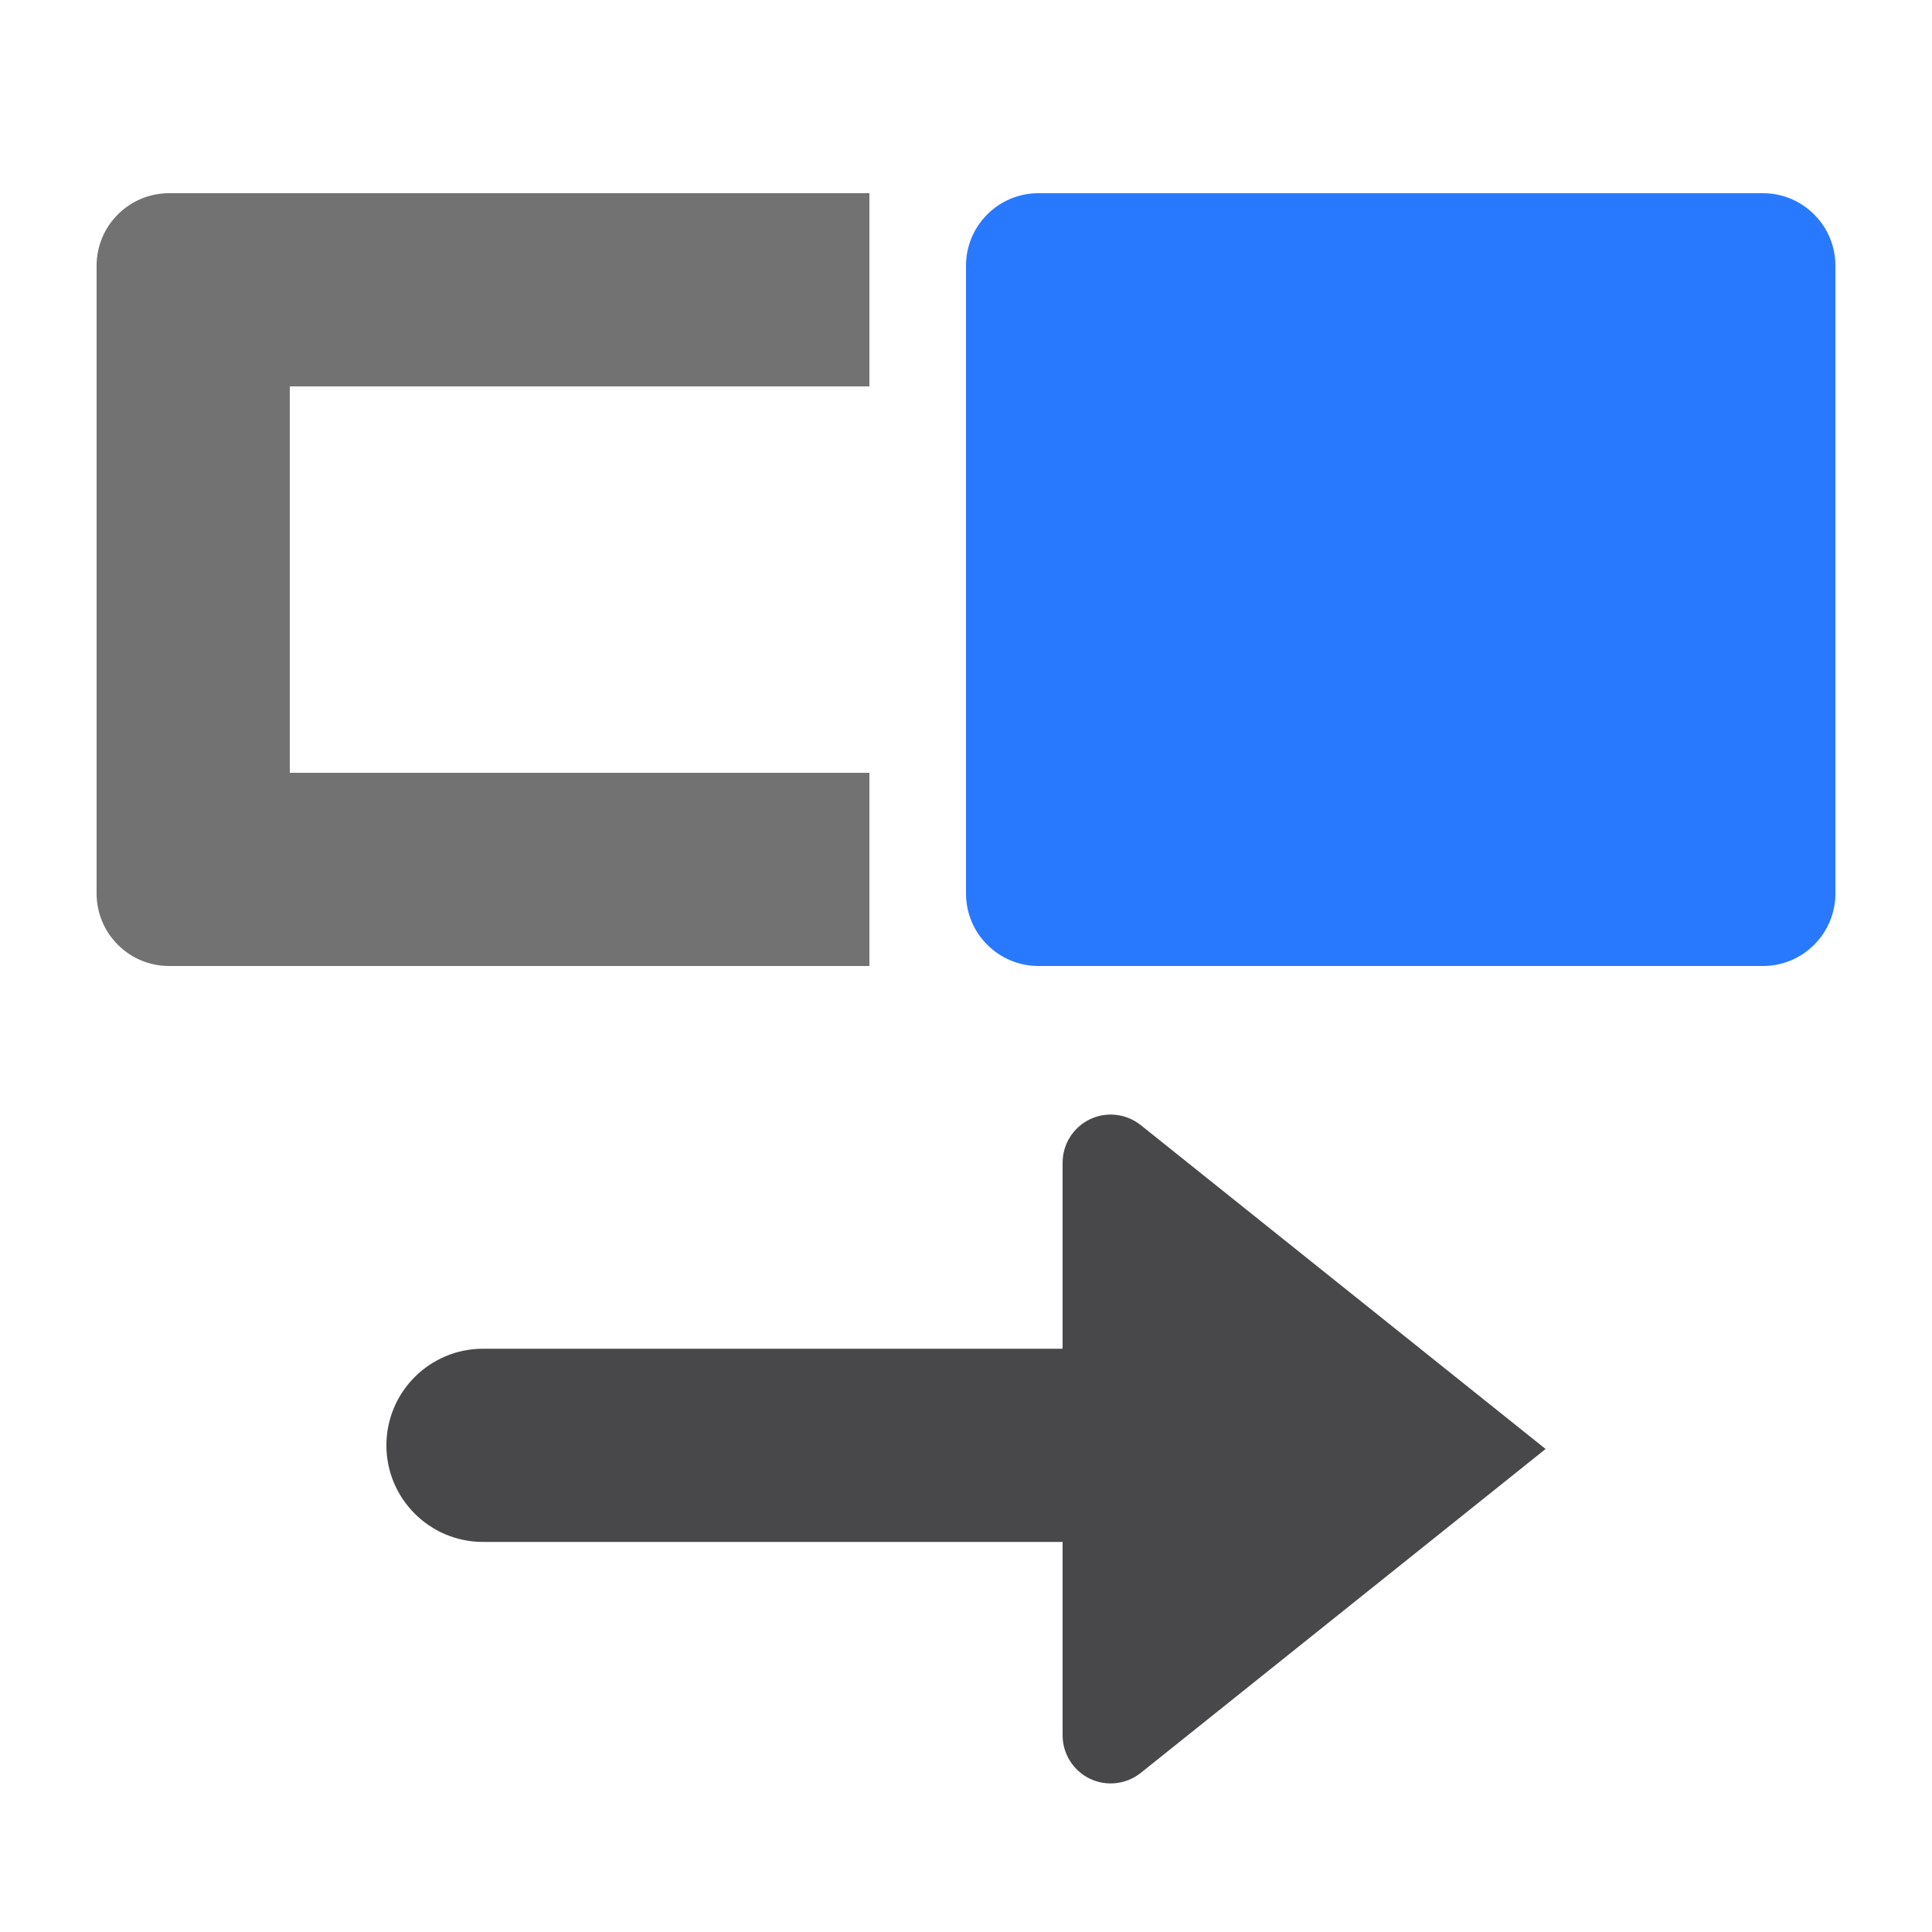 <?xml version="1.0" encoding="UTF-8" standalone="no"?>
<!DOCTYPE svg PUBLIC "-//W3C//DTD SVG 1.1//EN" "http://www.w3.org/Graphics/SVG/1.1/DTD/svg11.dtd">
<svg width="100%" height="100%" viewBox="0 0 20 20" version="1.1" xmlns="http://www.w3.org/2000/svg" xmlns:xlink="http://www.w3.org/1999/xlink" xml:space="preserve" xmlns:serif="http://www.serif.com/" style="fill-rule:evenodd;clip-rule:evenodd;stroke-linejoin:round;stroke-miterlimit:2;">
    <g id="light">
        <g id="blue">
            <path d="M18.251,10C18.449,10 18.64,9.921 18.78,9.78C18.921,9.64 19,9.449 19,9.251C19,7.725 19,4.275 19,2.749C19,2.551 18.921,2.36 18.78,2.22C18.64,2.079 18.449,2 18.251,2C16.556,2 12.444,2 10.749,2C10.551,2 10.36,2.079 10.22,2.22C10.079,2.36 10,2.551 10,2.749C10,4.275 10,7.725 10,9.251C10,9.449 10.079,9.64 10.22,9.78C10.36,9.921 10.551,10 10.749,10C12.444,10 16.556,10 18.251,10Z" style="fill:rgb(41,121,255);"/>
        </g>
        <g id="yellow">
        </g>
        <g id="red">
        </g>
        <g id="gray">
            <path d="M9,2L9,4L3,4L3,8L9,8L9,10C9,10 3.739,10 1.749,10C1.551,10 1.36,9.921 1.22,9.78C1.079,9.64 1,9.449 1,9.251L1,2.749C1,2.551 1.079,2.36 1.22,2.22C1.36,2.079 1.551,2 1.749,2C3.739,2 9,2 9,2Z" style="fill:rgb(114,114,114);"/>
        </g>
        <g id="text">
            <path d="M11,13.962L5,13.962C4.448,13.962 4,14.41 4,14.962C4,15.514 4.448,15.962 5,15.962L11,15.962L11,17.964C11,18.155 11.11,18.33 11.282,18.413C11.455,18.496 11.659,18.472 11.809,18.353C13.224,17.221 16,15 16,15C16,15 13.224,12.779 11.809,11.647C11.659,11.528 11.455,11.504 11.282,11.587C11.11,11.67 11,11.845 11,12.036L11,13.962Z" style="fill:rgb(72,72,74);"/>
        </g>
        <g id="working">
        </g>
    </g>
</svg>
